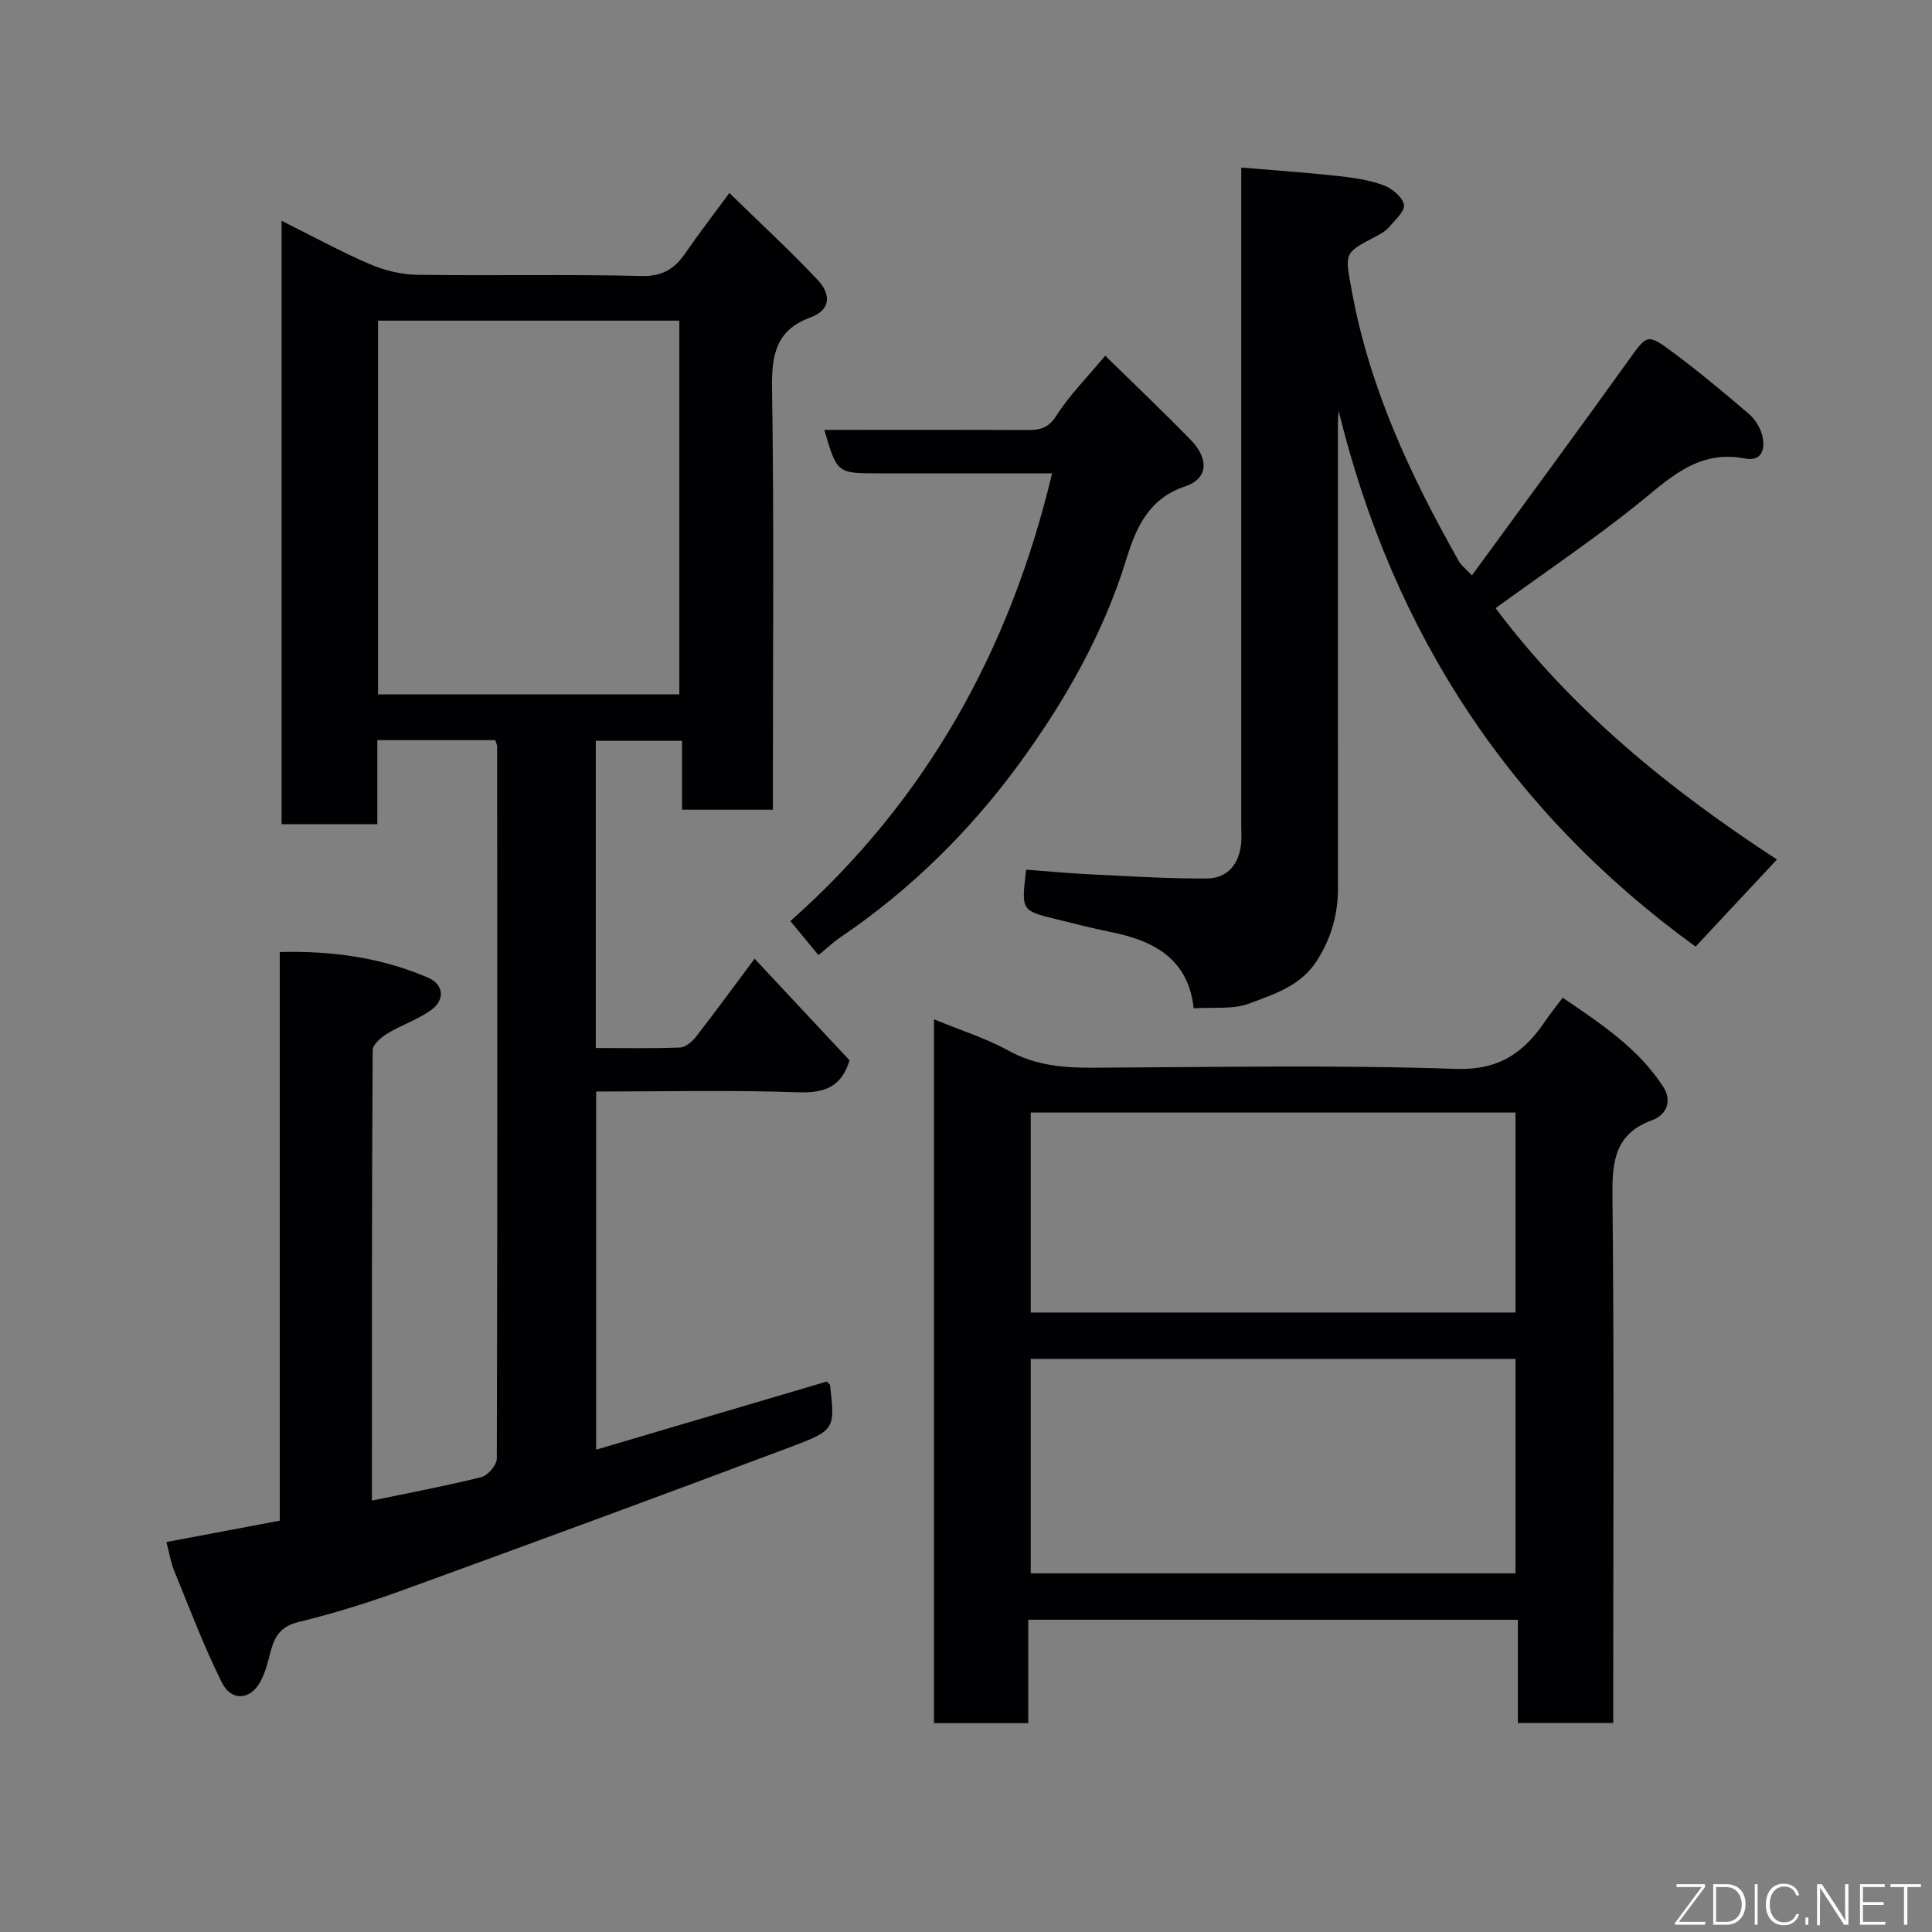 <svg enable-background="new 0 0 400 400" viewBox="0 0 400 400" xmlns="http://www.w3.org/2000/svg"><rect x="0" y="0" width="400" height="400" fill="#808080" stroke="none"/><path d="m102.54 153.24c-8.18 0-16.12 0-24.42 0v17.4c-6.75 0-13.13 0-19.82 0 0-41.43 0-82.83 0-124.93 6.22 3.1 12.06 6.3 18.15 8.93 3.05 1.32 6.55 2.2 9.86 2.25 15.49.23 31-.13 46.49.25 4.43.11 6.93-1.54 9.18-4.84 2.67-3.9 5.56-7.63 9.03-12.34 6.39 6.24 12.56 11.92 18.3 18.02 2.52 2.69 3.03 6.09-1.55 7.76-7.06 2.57-8.03 7.7-7.92 14.64.43 27.15.18 54.32.18 81.48v5.78c-6.33 0-12.38 0-18.81 0 0-4.65 0-9.26 0-14.26-6.08 0-11.8 0-17.86 0v63.6c5.86 0 11.64.12 17.42-.1 1.14-.04 2.52-1.19 3.3-2.2 3.99-5.13 7.83-10.39 12.16-16.19 6.66 7.12 13.17 14.1 19.66 21.04-1.63 5.37-5.03 6.82-10.57 6.62-13.81-.49-27.65-.16-41.89-.16v74.15c16.02-4.73 31.89-9.42 47.72-14.1.31.32.67.52.7.76 1.01 8.97 1.12 9.29-8 12.72-26.8 10.08-53.67 19.96-80.58 29.75-7.02 2.55-14.2 4.78-21.45 6.55-3.58.87-4.93 2.84-5.74 5.95-.58 2.19-1.11 4.47-2.18 6.42-2.06 3.79-6 4.11-7.96.17-3.74-7.5-6.7-15.39-9.88-23.16-.73-1.8-1.03-3.77-1.6-5.94 7.7-1.45 15.45-2.91 23.46-4.42 0-39.17 0-78.12 0-117.73 10.84-.29 21.07 1.15 30.74 5.32 3.11 1.34 3.65 4.55.52 6.75-2.76 1.94-6.08 3.04-8.98 4.8-1.28.78-3.04 2.26-3.04 3.43-.19 31-.16 61.99-.16 93.27 7.77-1.62 15.27-3.01 22.66-4.86 1.35-.34 3.19-2.5 3.2-3.83.14-49.16.1-98.31.07-147.47 0-.3-.18-.6-.39-1.28zm38.11-9.47c0-26.09 0-51.79 0-77.38-21.06 0-41.76 0-62.39 0v77.38z" fill="#010103"/><path d="m212.89 335.35v21.41c-6.63 0-12.89 0-19.52 0 0-48.48 0-96.96 0-145.72 5.33 2.2 10.65 3.86 15.44 6.49 5.63 3.1 11.44 3.56 17.61 3.53 24.98-.12 49.98-.6 74.94.24 9.01.3 14.13-3.32 18.58-9.92 1-1.48 2.14-2.87 3.6-4.82 7.91 5.39 15.67 10.48 20.83 18.47 1.8 2.78.83 5.73-2.34 6.9-7.38 2.71-8.26 8.08-8.19 15.18.36 34.64.16 69.29.16 103.93v5.68c-6.65 0-12.92 0-19.74 0 0-6.9 0-13.97 0-21.36-33.91-.01-67.28-.01-101.37-.01zm100.88-54.01c-33.75 0-67.11 0-100.37 0v44.4h100.37c0-14.84 0-29.43 0-44.4zm0-51c-33.75 0-67.12 0-100.37 0v41.4h100.37c0-13.84 0-27.43 0-41.4z" fill="#010103"/><path d="m247.14 208.77c-1.1-10.18-8.15-14-17.1-15.79-3.83-.77-7.61-1.75-11.4-2.68-7.22-1.77-7.21-1.78-6.18-10.25 4.33.33 8.69.75 13.06.96 8.09.39 16.2.92 24.29.87 4.33-.02 6.75-2.96 7.16-7.32.11-1.16.02-2.33.02-3.5 0-43.15 0-86.31 0-129.46 0-1.98 0-3.96 0-6.91 6.84.58 13.33 1.02 19.79 1.72 3.23.35 6.53.81 9.55 1.9 1.79.64 4 2.42 4.34 4.04.27 1.32-1.86 3.24-3.13 4.72-.72.84-1.8 1.42-2.81 1.95-6.61 3.45-6.29 3.37-4.83 11.31 3.69 20.18 12.23 38.36 22.22 56 .38.67 1.07 1.16 2.63 2.79 10.97-15.03 21.7-29.57 32.23-44.26 4.04-5.63 3.95-5.95 9.45-1.86 5.39 4.01 10.56 8.32 15.66 12.7 1.29 1.11 2.38 2.86 2.77 4.5.64 2.69.02 5.42-3.64 4.72-9.99-1.91-15.98 4.54-22.81 9.97-9.06 7.2-18.68 13.7-28.77 21.02 15.91 21.24 36.16 37.64 58.26 52.04-5.79 6.2-11.3 12.09-16.85 18.04-38.36-27.84-62.65-64.88-73.91-110.97-.05.83-.11 1.65-.13 2.48s-.01 1.67-.01 2.5c0 31.32-.01 62.65.01 93.97 0 5.35-1.38 10.18-4.27 14.79-3.34 5.34-8.9 7.06-14.11 9.01-3.35 1.26-7.39.71-11.49 1z" fill="#010103"/><path d="m217.82 98c-12.06 0-24 0-35.94 0-8.57 0-8.57 0-11.22-9 14.04 0 28-.03 41.96.03 2.58.01 4.39-.29 6.07-2.94 2.7-4.25 6.35-7.9 10.13-12.45 5.97 5.86 11.93 11.52 17.68 17.41 3.85 3.95 3.66 8.04-1.13 9.65-7.66 2.56-10.21 8.72-12.19 15.13-4.72 15.32-12.61 29.13-21.82 41.82-10.23 14.09-22.7 26.47-37.31 36.37-1.63 1.1-3.07 2.49-4.59 3.74-1.76-2.14-3.53-4.29-5.82-7.06 27.93-24.75 45.44-55.91 54.18-92.7z" fill="#010103"/><g fill="#fbfcfa"><path d="m346.9 398 5.4-7.3h-5.2v-.6h5.9v.6l-5.4 7.2h5.5l-.1.6h-6.2v-.5z"/><path d="m354.7 390.1h2.8c2.3 0 3.9 1.6 3.9 4.1s-1.6 4.3-3.9 4.3h-2.8zm.6 7.8h2c2.2 0 3.3-1.6 3.3-3.6 0-1.8-1-3.6-3.3-3.6h-2z"/><path d="m363.9 390.1v8.4h-.6v-8.4h1.6z"/><path d="m372.5 396.3c-.4 1.3-1.4 2.3-3.2 2.3-2.4 0-3.7-1.9-3.7-4.3 0-2.3 1.2-4.3 3.7-4.3 1.8 0 2.9 1 3.2 2.4h-.6c-.4-1.1-1.1-1.8-2.5-1.8-2.1 0-3 1.9-3 3.7s.9 3.7 3 3.7c1.4 0 2.1-.7 2.5-1.7z"/><path d="m373.8 398.5v-1.5h.6v1.5z"/><path d="m376.2 398.5v-8.4h1c1.3 2 4.4 6.7 4.9 7.6-.1-1.2-.1-2.4-.1-3.8v-3.8h.7v8.4h-.9c-1.2-1.9-4.4-6.8-5-7.7.1 1.1 0 2.3 0 3.9v3.9h-.6z"/><path d="m390 394.4h-4.3v3.5h4.7l-.1.6h-5.2v-8.4h5.1v.6h-4.5v3.1h4.3z"/><path d="m394.2 390.7h-2.8v-.6h6.3v.6h-2.8v7.8h-.7z"/></g></svg>